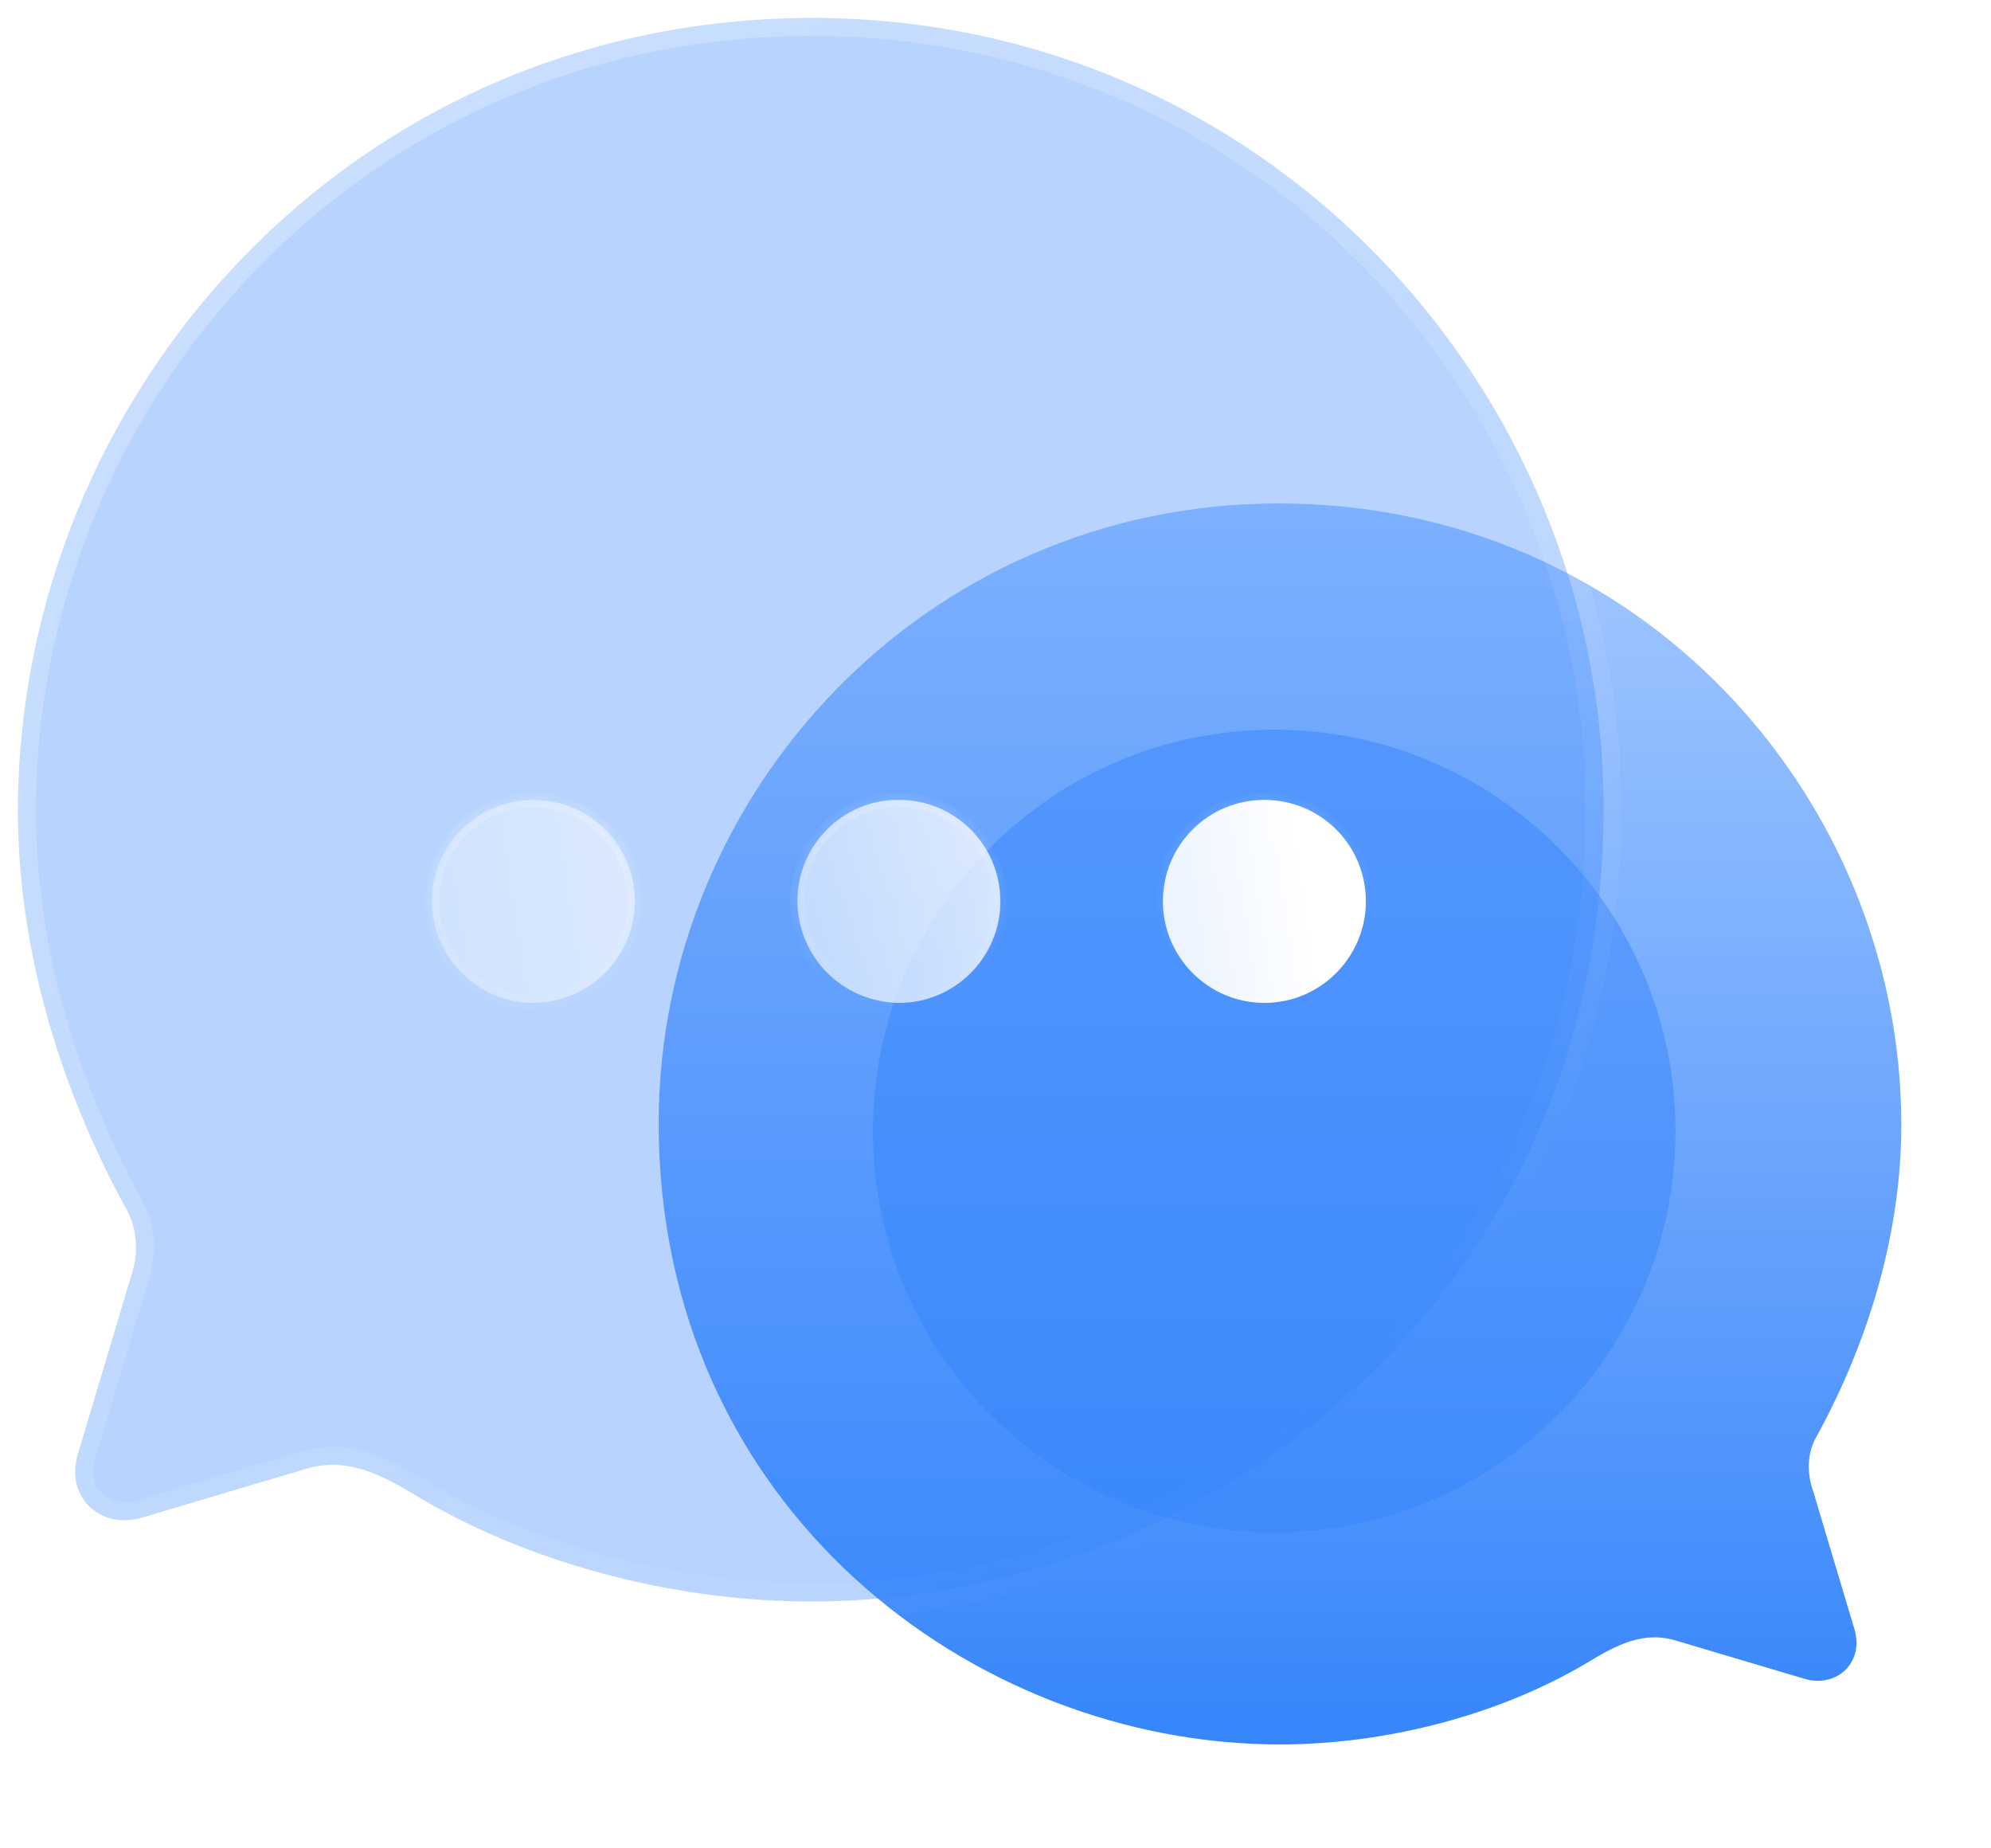 <svg width="111" height="103" viewBox="0 0 111 103" fill="none" xmlns="http://www.w3.org/2000/svg">
<path d="M71.291 28.062C91.417 28.062 106 44.481 106 62.701C106 68.52 104.303 74.513 101.324 79.986C100.769 80.887 100.7 82.03 101.081 83.104L103.402 90.863C103.922 92.733 102.328 94.119 100.562 93.565L93.564 91.486C91.659 90.863 90.17 91.659 88.4 92.733C83.343 95.712 77.042 97.236 71.361 97.236C54.18 97.236 36.722 83.969 36.722 62.597C36.722 44.169 51.617 28.062 71.291 28.062" fill="url(#paint0_linear_1_53)"/>
<g opacity="0.5" filter="url(#filter0_f_1_53)">
<path d="M93.41 63.046C93.41 75.404 83.395 85.417 71.039 85.417C58.684 85.417 48.668 75.404 48.668 63.046C48.668 50.693 58.684 40.675 71.039 40.675C83.395 40.675 93.41 50.693 93.41 63.046Z" fill="#3685FB"/>
</g>
<g filter="url(#filter1_b_1_53)">
<mask id="path-3-outside-1_1_53" maskUnits="userSpaceOnUse" x="0" y="0" width="91" height="91" fill="black">
<rect fill="white" width="91" height="91"/>
<path d="M45.289 1C19.609 1 1 21.951 1 45.201C1 52.627 3.166 60.273 6.967 67.257C7.674 68.406 7.763 69.865 7.277 71.235L4.315 81.136C3.652 83.523 5.685 85.291 7.94 84.584L16.868 81.932C19.299 81.136 21.2 82.153 23.459 83.523C29.912 87.325 37.952 89.269 45.201 89.269C67.125 89.269 89.402 72.34 89.402 45.068C89.402 21.553 70.396 1 45.289 1"/>
</mask>
<path d="M45.289 1C19.609 1 1 21.951 1 45.201C1 52.627 3.166 60.273 6.967 67.257C7.674 68.406 7.763 69.865 7.277 71.235L4.315 81.136C3.652 83.523 5.685 85.291 7.94 84.584L16.868 81.932C19.299 81.136 21.2 82.153 23.459 83.523C29.912 87.325 37.952 89.269 45.201 89.269C67.125 89.269 89.402 72.34 89.402 45.068C89.402 21.553 70.396 1 45.289 1" fill="#3685FB" fill-opacity="0.35"/>
<path d="M45.289 2C45.842 2 46.289 1.552 46.289 1C46.289 0.448 45.842 0 45.289 0V2ZM6.967 67.257L6.089 67.735C6.097 67.751 6.106 67.766 6.115 67.781L6.967 67.257ZM7.277 71.235L6.334 70.901C6.329 70.917 6.323 70.933 6.318 70.949L7.277 71.235ZM4.315 81.136L3.357 80.85C3.355 80.856 3.353 80.862 3.352 80.869L4.315 81.136ZM7.94 84.584L7.655 83.626C7.65 83.627 7.645 83.628 7.64 83.63L7.94 84.584ZM16.868 81.932L17.153 82.891C17.162 82.888 17.171 82.885 17.179 82.882L16.868 81.932ZM23.459 83.523L22.94 84.378L22.951 84.385L23.459 83.523ZM45.289 0C44.737 0 44.289 0.448 44.289 1C44.289 1.552 44.737 2 45.289 2V0ZM45.289 0C19.023 0 0 21.433 0 45.201H2C2 22.47 20.194 2 45.289 2V0ZM0 45.201C0 52.818 2.22 60.627 6.089 67.735L7.845 66.779C4.112 59.92 2 52.436 2 45.201H0ZM6.115 67.781C6.64 68.634 6.736 69.769 6.334 70.901L8.219 71.57C8.79 69.961 8.709 68.179 7.819 66.733L6.115 67.781ZM6.318 70.949L3.357 80.85L5.273 81.423L8.235 71.522L6.318 70.949ZM3.352 80.869C2.925 82.403 3.357 83.835 4.356 84.756C5.343 85.666 6.793 85.992 8.239 85.538L7.64 83.63C6.832 83.883 6.139 83.679 5.711 83.285C5.295 82.902 5.042 82.257 5.279 81.404L3.352 80.869ZM8.224 85.543L17.153 82.891L16.583 80.973L7.655 83.626L8.224 85.543ZM17.179 82.882C19.13 82.244 20.656 82.993 22.94 84.378L23.977 82.668C21.744 81.313 19.469 80.029 16.557 80.982L17.179 82.882ZM22.951 84.385C29.574 88.286 37.793 90.269 45.201 90.269V88.269C38.111 88.269 30.25 86.363 23.966 82.662L22.951 84.385ZM45.201 90.269C67.596 90.269 90.402 72.97 90.402 45.068H88.402C88.402 71.711 66.653 88.269 45.201 88.269V90.269ZM90.402 45.068C90.402 21.023 70.97 0 45.289 0V2C69.821 2 88.402 22.083 88.402 45.068H90.402Z" fill="url(#paint1_linear_1_53)" mask="url(#path-3-outside-1_1_53)"/>
</g>
<g filter="url(#filter2_bd_1_53)">
<mask id="path-5-inside-2_1_53" fill="white">
<path fill-rule="evenodd" clip-rule="evenodd" d="M45.115 50.902C41.976 50.858 39.457 48.339 39.457 45.2C39.457 42.106 42.02 39.543 45.115 39.587C48.253 39.587 50.772 42.106 50.772 45.245C50.772 48.339 48.253 50.902 45.115 50.902ZM24.736 50.903C21.642 50.903 19.079 48.339 19.079 45.245C19.079 42.106 21.598 39.587 24.736 39.587C27.875 39.587 30.394 42.106 30.394 45.245C30.394 48.339 27.875 50.858 24.736 50.903ZM59.833 45.245C59.833 48.339 62.352 50.902 65.491 50.902C68.629 50.902 71.148 48.339 71.148 45.245C71.148 42.106 68.629 39.587 65.491 39.587C62.352 39.587 59.833 42.106 59.833 45.245Z"/>
</mask>
<path fill-rule="evenodd" clip-rule="evenodd" d="M45.115 50.902C41.976 50.858 39.457 48.339 39.457 45.2C39.457 42.106 42.02 39.543 45.115 39.587C48.253 39.587 50.772 42.106 50.772 45.245C50.772 48.339 48.253 50.902 45.115 50.902ZM24.736 50.903C21.642 50.903 19.079 48.339 19.079 45.245C19.079 42.106 21.598 39.587 24.736 39.587C27.875 39.587 30.394 42.106 30.394 45.245C30.394 48.339 27.875 50.858 24.736 50.903ZM59.833 45.245C59.833 48.339 62.352 50.902 65.491 50.902C68.629 50.902 71.148 48.339 71.148 45.245C71.148 42.106 68.629 39.587 65.491 39.587C62.352 39.587 59.833 42.106 59.833 45.245Z" fill="url(#paint2_linear_1_53)"/>
<path d="M45.115 50.902L45.109 51.302H45.115V50.902ZM45.115 39.587L45.109 39.987H45.115V39.587ZM24.736 50.903V51.303L24.742 51.303L24.736 50.903ZM39.057 45.2C39.057 48.561 41.755 51.255 45.109 51.302L45.12 50.502C42.197 50.461 39.857 48.117 39.857 45.2H39.057ZM45.12 39.187C41.8 39.14 39.057 41.887 39.057 45.2H39.857C39.857 42.326 42.241 39.946 45.109 39.987L45.12 39.187ZM51.172 45.245C51.172 41.886 48.474 39.187 45.115 39.187V39.987C48.032 39.987 50.372 42.327 50.372 45.245H51.172ZM45.115 51.302C48.476 51.302 51.172 48.558 51.172 45.245H50.372C50.372 48.12 48.03 50.502 45.115 50.502V51.302ZM18.679 45.245C18.679 48.56 21.421 51.303 24.736 51.303V50.502C21.863 50.502 19.479 48.118 19.479 45.245H18.679ZM24.736 39.187C21.377 39.187 18.679 41.886 18.679 45.245H19.479C19.479 42.328 21.819 39.987 24.736 39.987V39.187ZM30.794 45.245C30.794 41.886 28.096 39.187 24.736 39.187V39.987C27.654 39.987 29.994 42.328 29.994 45.245H30.794ZM24.742 51.303C28.094 51.255 30.794 48.563 30.794 45.245H29.994C29.994 48.115 27.655 50.461 24.731 50.503L24.742 51.303ZM65.491 50.502C62.575 50.502 60.233 48.12 60.233 45.245H59.433C59.433 48.558 62.129 51.302 65.491 51.302V50.502ZM70.748 45.245C70.748 48.12 68.406 50.502 65.491 50.502V51.302C68.852 51.302 71.548 48.558 71.548 45.245H70.748ZM65.491 39.987C68.408 39.987 70.748 42.327 70.748 45.245H71.548C71.548 41.886 68.85 39.187 65.491 39.187V39.987ZM60.233 45.245C60.233 42.327 62.573 39.987 65.491 39.987V39.187C62.131 39.187 59.433 41.886 59.433 45.245H60.233Z" fill="url(#paint3_linear_1_53)" mask="url(#path-5-inside-2_1_53)"/>
</g>
<defs>
<filter id="filter0_f_1_53" x="31.668" y="23.675" width="78.742" height="78.742" filterUnits="userSpaceOnUse" color-interpolation-filters="sRGB">
<feFlood flood-opacity="0" result="BackgroundImageFix"/>
<feBlend mode="normal" in="SourceGraphic" in2="BackgroundImageFix" result="shape"/>
<feGaussianBlur stdDeviation="8.5" result="effect1_foregroundBlur_1_53"/>
</filter>
<filter id="filter1_b_1_53" x="-24" y="-24" width="138.402" height="138.269" filterUnits="userSpaceOnUse" color-interpolation-filters="sRGB">
<feFlood flood-opacity="0" result="BackgroundImageFix"/>
<feGaussianBlur in="BackgroundImage" stdDeviation="12"/>
<feComposite in2="SourceAlpha" operator="in" result="effect1_backgroundBlur_1_53"/>
<feBlend mode="normal" in="SourceGraphic" in2="effect1_backgroundBlur_1_53" result="shape"/>
</filter>
<filter id="filter2_bd_1_53" x="4.079" y="24.586" width="82.07" height="41.316" filterUnits="userSpaceOnUse" color-interpolation-filters="sRGB">
<feFlood flood-opacity="0" result="BackgroundImageFix"/>
<feGaussianBlur in="BackgroundImage" stdDeviation="7.5"/>
<feComposite in2="SourceAlpha" operator="in" result="effect1_backgroundBlur_1_53"/>
<feColorMatrix in="SourceAlpha" type="matrix" values="0 0 0 0 0 0 0 0 0 0 0 0 0 0 0 0 0 0 127 0" result="hardAlpha"/>
<feOffset dx="5" dy="5"/>
<feGaussianBlur stdDeviation="5"/>
<feColorMatrix type="matrix" values="0 0 0 0 0.171 0 0 0 0 0.502 0 0 0 0 1 0 0 0 1 0"/>
<feBlend mode="normal" in2="effect1_backgroundBlur_1_53" result="effect2_dropShadow_1_53"/>
<feBlend mode="normal" in="SourceGraphic" in2="effect2_dropShadow_1_53" result="shape"/>
</filter>
<linearGradient id="paint0_linear_1_53" x1="71.361" y1="28.062" x2="71.361" y2="97.236" gradientUnits="userSpaceOnUse">
<stop stop-color="#A4C8FF"/>
<stop offset="1" stop-color="#3685FB"/>
</linearGradient>
<linearGradient id="paint1_linear_1_53" x1="15.072" y1="11.284" x2="71.361" y2="81.103" gradientUnits="userSpaceOnUse">
<stop stop-color="white" stop-opacity="0.25"/>
<stop offset="1" stop-color="white" stop-opacity="0"/>
</linearGradient>
<linearGradient id="paint2_linear_1_53" x1="67.457" y1="41.63" x2="10.672" y2="50.149" gradientUnits="userSpaceOnUse">
<stop stop-color="white"/>
<stop offset="1" stop-color="white" stop-opacity="0.2"/>
</linearGradient>
<linearGradient id="paint3_linear_1_53" x1="27.367" y1="40.905" x2="29.881" y2="55.232" gradientUnits="userSpaceOnUse">
<stop stop-color="white" stop-opacity="0.25"/>
<stop offset="1" stop-color="white" stop-opacity="0"/>
</linearGradient>
</defs>
</svg>
